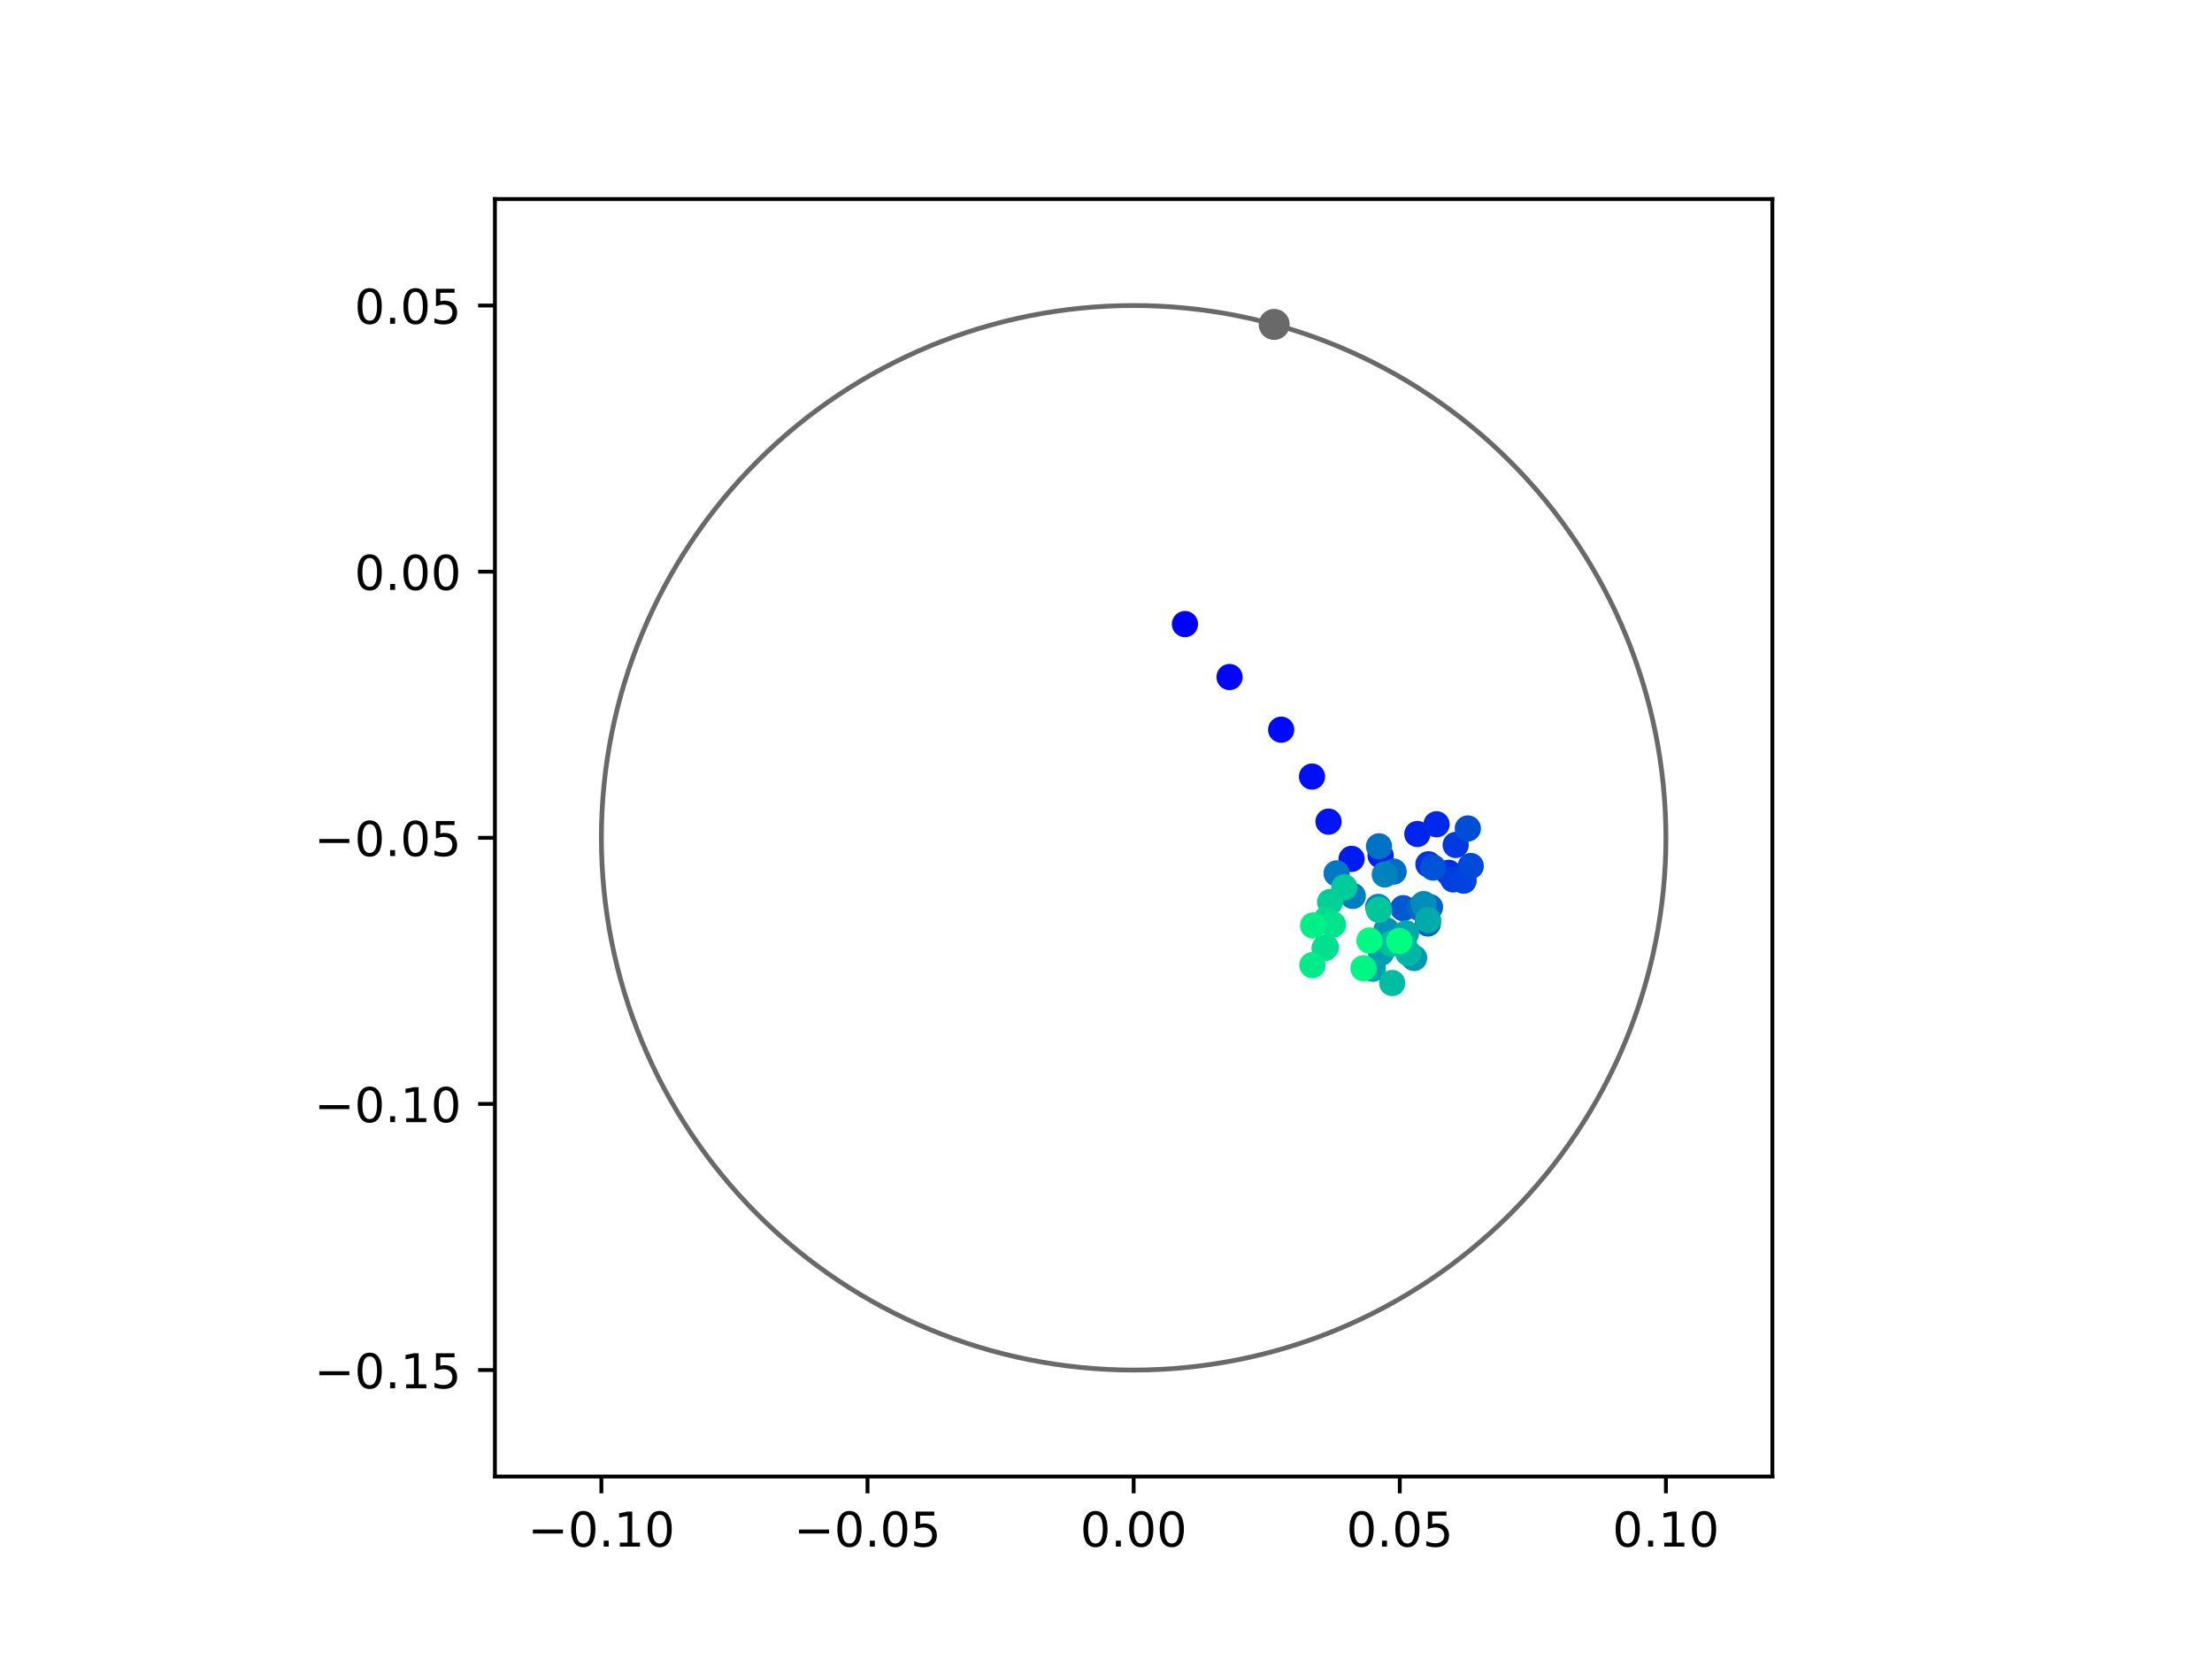<?xml version="1.0" encoding="utf-8" standalone="no"?>
<!DOCTYPE svg PUBLIC "-//W3C//DTD SVG 1.1//EN"
  "http://www.w3.org/Graphics/SVG/1.1/DTD/svg11.dtd">
<!-- Created with matplotlib (https://matplotlib.org/) -->
<svg height="345.6pt" version="1.1" viewBox="0 0 460.8 345.6" width="460.8pt" xmlns="http://www.w3.org/2000/svg" xmlns:xlink="http://www.w3.org/1999/xlink">
 <defs>
  <style type="text/css">
*{stroke-linecap:butt;stroke-linejoin:round;}
  </style>
 </defs>
 <g id="figure_1">
  <g id="patch_1">
   <path d="M 0 345.6 
L 460.8 345.6 
L 460.8 0 
L 0 0 
z
" style="fill:#ffffff;"/>
  </g>
  <g id="axes_1">
   <g id="patch_2">
    <path d="M 103.104 307.584 
L 369.216 307.584 
L 369.216 41.472 
L 103.104 41.472 
z
" style="fill:#ffffff;"/>
   </g>
   <g id="PathCollection_1">
    <defs>
     <path d="M 0 2.236 
C 0.593 2.236 1.162 2 1.581 1.581 
C 2 1.162 2.236 0.593 2.236 0 
C 2.236 -0.593 2 -1.162 1.581 -1.581 
C 1.162 -2 0.593 -2.236 0 -2.236 
C -0.593 -2.236 -1.162 -2 -1.581 -1.581 
C -2 -1.162 -2.236 -0.593 -2.236 0 
C -2.236 0.593 -2 1.162 -1.581 1.581 
C -1.162 2 -0.593 2.236 0 2.236 
z
" id="C0_0_72c993cc5f"/>
    </defs>
    <g clip-path="url(#p25c13ac20b)">
     <use style="fill:#0000ff;stroke:#0000ff;" x="246.848" xlink:href="#C0_0_72c993cc5f" y="130.008"/>
    </g>
    <g clip-path="url(#p25c13ac20b)">
     <use style="fill:#0005fc;stroke:#0005fc;" x="256.137" xlink:href="#C0_0_72c993cc5f" y="141.039"/>
    </g>
    <g clip-path="url(#p25c13ac20b)">
     <use style="fill:#000afa;stroke:#000afa;" x="266.892" xlink:href="#C0_0_72c993cc5f" y="152.006"/>
    </g>
    <g clip-path="url(#p25c13ac20b)">
     <use style="fill:#000ff8;stroke:#000ff8;" x="273.315" xlink:href="#C0_0_72c993cc5f" y="161.775"/>
    </g>
    <g clip-path="url(#p25c13ac20b)">
     <use style="fill:#0014f5;stroke:#0014f5;" x="276.757" xlink:href="#C0_0_72c993cc5f" y="171.161"/>
    </g>
    <g clip-path="url(#p25c13ac20b)">
     <use style="fill:#001af2;stroke:#001af2;" x="281.56" xlink:href="#C0_0_72c993cc5f" y="178.921"/>
    </g>
    <g clip-path="url(#p25c13ac20b)">
     <use style="fill:#001ff0;stroke:#001ff0;" x="287.6" xlink:href="#C0_0_72c993cc5f" y="178.212"/>
    </g>
    <g clip-path="url(#p25c13ac20b)">
     <use style="fill:#0024ed;stroke:#0024ed;" x="295.259" xlink:href="#C0_0_72c993cc5f" y="173.734"/>
    </g>
    <g clip-path="url(#p25c13ac20b)">
     <use style="fill:#0029eb;stroke:#0029eb;" x="299.258" xlink:href="#C0_0_72c993cc5f" y="171.708"/>
    </g>
    <g clip-path="url(#p25c13ac20b)">
     <use style="fill:#002fe8;stroke:#002fe8;" x="301.781" xlink:href="#C0_0_72c993cc5f" y="181.819"/>
    </g>
    <g clip-path="url(#p25c13ac20b)">
     <use style="fill:#0034e5;stroke:#0034e5;" x="297.565" xlink:href="#C0_0_72c993cc5f" y="180.043"/>
    </g>
    <g clip-path="url(#p25c13ac20b)">
     <use style="fill:#0039e2;stroke:#0039e2;" x="303.244" xlink:href="#C0_0_72c993cc5f" y="176.016"/>
    </g>
    <g clip-path="url(#p25c13ac20b)">
     <use style="fill:#003ee0;stroke:#003ee0;" x="302.741" xlink:href="#C0_0_72c993cc5f" y="183.198"/>
    </g>
    <g clip-path="url(#p25c13ac20b)">
     <use style="fill:#0043de;stroke:#0043de;" x="304.896" xlink:href="#C0_0_72c993cc5f" y="183.456"/>
    </g>
    <g clip-path="url(#p25c13ac20b)">
     <use style="fill:#0049db;stroke:#0049db;" x="306.383" xlink:href="#C0_0_72c993cc5f" y="180.408"/>
    </g>
    <g clip-path="url(#p25c13ac20b)">
     <use style="fill:#004ed8;stroke:#004ed8;" x="305.774" xlink:href="#C0_0_72c993cc5f" y="172.586"/>
    </g>
    <g clip-path="url(#p25c13ac20b)">
     <use style="fill:#0053d6;stroke:#0053d6;" x="298.531" xlink:href="#C0_0_72c993cc5f" y="180.73"/>
    </g>
    <g clip-path="url(#p25c13ac20b)">
     <use style="fill:#0058d3;stroke:#0058d3;" x="292.313" xlink:href="#C0_0_72c993cc5f" y="189.194"/>
    </g>
    <g clip-path="url(#p25c13ac20b)">
     <use style="fill:#005ed0;stroke:#005ed0;" x="297.443" xlink:href="#C0_0_72c993cc5f" y="192.37"/>
    </g>
    <g clip-path="url(#p25c13ac20b)">
     <use style="fill:#0063ce;stroke:#0063ce;" x="297.889" xlink:href="#C0_0_72c993cc5f" y="188.974"/>
    </g>
    <g clip-path="url(#p25c13ac20b)">
     <use style="fill:#0068cb;stroke:#0068cb;" x="295.694" xlink:href="#C0_0_72c993cc5f" y="189.161"/>
    </g>
    <g clip-path="url(#p25c13ac20b)">
     <use style="fill:#006dc8;stroke:#006dc8;" x="290.32" xlink:href="#C0_0_72c993cc5f" y="181.564"/>
    </g>
    <g clip-path="url(#p25c13ac20b)">
     <use style="fill:#0072c6;stroke:#0072c6;" x="287.271" xlink:href="#C0_0_72c993cc5f" y="176.299"/>
    </g>
    <g clip-path="url(#p25c13ac20b)">
     <use style="fill:#0078c3;stroke:#0078c3;" x="278.439" xlink:href="#C0_0_72c993cc5f" y="181.938"/>
    </g>
    <g clip-path="url(#p25c13ac20b)">
     <use style="fill:#007dc0;stroke:#007dc0;" x="281.813" xlink:href="#C0_0_72c993cc5f" y="186.641"/>
    </g>
    <g clip-path="url(#p25c13ac20b)">
     <use style="fill:#0082be;stroke:#0082be;" x="288.479" xlink:href="#C0_0_72c993cc5f" y="182.161"/>
    </g>
    <g clip-path="url(#p25c13ac20b)">
     <use style="fill:#0087bc;stroke:#0087bc;" x="287.113" xlink:href="#C0_0_72c993cc5f" y="188.917"/>
    </g>
    <g clip-path="url(#p25c13ac20b)">
     <use style="fill:#008db8;stroke:#008db8;" x="296.575" xlink:href="#C0_0_72c993cc5f" y="188.329"/>
    </g>
    <g clip-path="url(#p25c13ac20b)">
     <use style="fill:#0092b6;stroke:#0092b6;" x="288.816" xlink:href="#C0_0_72c993cc5f" y="193.8"/>
    </g>
    <g clip-path="url(#p25c13ac20b)">
     <use style="fill:#0097b3;stroke:#0097b3;" x="294.585" xlink:href="#C0_0_72c993cc5f" y="199.568"/>
    </g>
    <g clip-path="url(#p25c13ac20b)">
     <use style="fill:#009cb1;stroke:#009cb1;" x="287.708" xlink:href="#C0_0_72c993cc5f" y="198.493"/>
    </g>
    <g clip-path="url(#p25c13ac20b)">
     <use style="fill:#00a1ae;stroke:#00a1ae;" x="285.978" xlink:href="#C0_0_72c993cc5f" y="201.798"/>
    </g>
    <g clip-path="url(#p25c13ac20b)">
     <use style="fill:#00a7ac;stroke:#00a7ac;" x="292.9" xlink:href="#C0_0_72c993cc5f" y="194.428"/>
    </g>
    <g clip-path="url(#p25c13ac20b)">
     <use style="fill:#00aca9;stroke:#00aca9;" x="297.511" xlink:href="#C0_0_72c993cc5f" y="191.683"/>
    </g>
    <g clip-path="url(#p25c13ac20b)">
     <use style="fill:#00b1a6;stroke:#00b1a6;" x="292.449" xlink:href="#C0_0_72c993cc5f" y="196.465"/>
    </g>
    <g clip-path="url(#p25c13ac20b)">
     <use style="fill:#00b6a4;stroke:#00b6a4;" x="293.399" xlink:href="#C0_0_72c993cc5f" y="198.548"/>
    </g>
    <g clip-path="url(#p25c13ac20b)">
     <use style="fill:#00bca1;stroke:#00bca1;" x="290.021" xlink:href="#C0_0_72c993cc5f" y="204.778"/>
    </g>
    <g clip-path="url(#p25c13ac20b)">
     <use style="fill:#00c19e;stroke:#00c19e;" x="289.842" xlink:href="#C0_0_72c993cc5f" y="196.594"/>
    </g>
    <g clip-path="url(#p25c13ac20b)">
     <use style="fill:#00c69c;stroke:#00c69c;" x="287.248" xlink:href="#C0_0_72c993cc5f" y="189.533"/>
    </g>
    <g clip-path="url(#p25c13ac20b)">
     <use style="fill:#00cb9a;stroke:#00cb9a;" x="280.053" xlink:href="#C0_0_72c993cc5f" y="184.841"/>
    </g>
    <g clip-path="url(#p25c13ac20b)">
     <use style="fill:#00d097;stroke:#00d097;" x="277.085" xlink:href="#C0_0_72c993cc5f" y="187.901"/>
    </g>
    <g clip-path="url(#p25c13ac20b)">
     <use style="fill:#00d694;stroke:#00d694;" x="275.939" xlink:href="#C0_0_72c993cc5f" y="197.524"/>
    </g>
    <g clip-path="url(#p25c13ac20b)">
     <use style="fill:#00db92;stroke:#00db92;" x="276.299" xlink:href="#C0_0_72c993cc5f" y="191.545"/>
    </g>
    <g clip-path="url(#p25c13ac20b)">
     <use style="fill:#00e08f;stroke:#00e08f;" x="276.201" xlink:href="#C0_0_72c993cc5f" y="197.324"/>
    </g>
    <g clip-path="url(#p25c13ac20b)">
     <use style="fill:#00e58c;stroke:#00e58c;" x="277.688" xlink:href="#C0_0_72c993cc5f" y="192.594"/>
    </g>
    <g clip-path="url(#p25c13ac20b)">
     <use style="fill:#00eb8a;stroke:#00eb8a;" x="273.397" xlink:href="#C0_0_72c993cc5f" y="201.057"/>
    </g>
    <g clip-path="url(#p25c13ac20b)">
     <use style="fill:#00f087;stroke:#00f087;" x="273.55" xlink:href="#C0_0_72c993cc5f" y="192.788"/>
    </g>
    <g clip-path="url(#p25c13ac20b)">
     <use style="fill:#00f584;stroke:#00f584;" x="284.033" xlink:href="#C0_0_72c993cc5f" y="201.702"/>
    </g>
    <g clip-path="url(#p25c13ac20b)">
     <use style="fill:#00fa82;stroke:#00fa82;" x="285.28" xlink:href="#C0_0_72c993cc5f" y="195.923"/>
    </g>
    <g clip-path="url(#p25c13ac20b)">
     <use style="fill:#00ff80;stroke:#00ff80;" x="291.509" xlink:href="#C0_0_72c993cc5f" y="196.027"/>
    </g>
   </g>
   <g id="PathCollection_2">
    <defs>
     <path d="M 0 2.739 
C 0.726 2.739 1.423 2.45 1.936 1.936 
C 2.45 1.423 2.739 0.726 2.739 0 
C 2.739 -0.726 2.45 -1.423 1.936 -1.936 
C 1.423 -2.45 0.726 -2.739 0 -2.739 
C -0.726 -2.739 -1.423 -2.45 -1.936 -1.936 
C -2.45 -1.423 -2.739 -0.726 -2.739 0 
C -2.739 0.726 -2.45 1.423 -1.936 1.936 
C -1.423 2.45 -0.726 2.739 0 2.739 
z
" id="m84a296d410" style="stroke:#696969;"/>
    </defs>
    <g clip-path="url(#p25c13ac20b)">
     <use style="fill:#696969;stroke:#696969;" x="265.433" xlink:href="#m84a296d410" y="67.582"/>
    </g>
   </g>
   <g id="patch_3">
    <path clip-path="url(#p25c13ac20b)" d="M 236.16 285.408 
C 265.566 285.408 293.771 273.725 314.564 252.932 
C 335.357 232.139 347.04 203.934 347.04 174.528 
C 347.04 145.122 335.357 116.917 314.564 96.124 
C 293.771 75.331 265.566 63.648 236.16 63.648 
C 206.754 63.648 178.549 75.331 157.756 96.124 
C 136.963 116.917 125.28 145.122 125.28 174.528 
C 125.28 203.934 136.963 232.139 157.756 252.932 
C 178.549 273.725 206.754 285.408 236.16 285.408 
z
" style="fill:none;stroke:#696969;stroke-linejoin:miter;"/>
   </g>
   <g id="matplotlib.axis_1">
    <g id="xtick_1">
     <g id="line2d_1">
      <defs>
       <path d="M 0 0 
L 0 3.5 
" id="m4bfefe3f3b" style="stroke:#000000;stroke-width:0.8;"/>
      </defs>
      <g>
       <use style="stroke:#000000;stroke-width:0.8;" x="125.28" xlink:href="#m4bfefe3f3b" y="307.584"/>
      </g>
     </g>
     <g id="text_1">
      <!-- −0.10 -->
      <defs>
       <path d="M 10.594 35.5 
L 73.188 35.5 
L 73.188 27.203 
L 10.594 27.203 
z
" id="DejaVuSans-8722"/>
       <path d="M 31.781 66.406 
Q 24.172 66.406 20.328 58.906 
Q 16.5 51.422 16.5 36.375 
Q 16.5 21.391 20.328 13.891 
Q 24.172 6.391 31.781 6.391 
Q 39.453 6.391 43.281 13.891 
Q 47.125 21.391 47.125 36.375 
Q 47.125 51.422 43.281 58.906 
Q 39.453 66.406 31.781 66.406 
z
M 31.781 74.219 
Q 44.047 74.219 50.516 64.516 
Q 56.984 54.828 56.984 36.375 
Q 56.984 17.969 50.516 8.266 
Q 44.047 -1.422 31.781 -1.422 
Q 19.531 -1.422 13.062 8.266 
Q 6.594 17.969 6.594 36.375 
Q 6.594 54.828 13.062 64.516 
Q 19.531 74.219 31.781 74.219 
z
" id="DejaVuSans-48"/>
       <path d="M 10.688 12.406 
L 21 12.406 
L 21 0 
L 10.688 0 
z
" id="DejaVuSans-46"/>
       <path d="M 12.406 8.297 
L 28.516 8.297 
L 28.516 63.922 
L 10.984 60.406 
L 10.984 69.391 
L 28.422 72.906 
L 38.281 72.906 
L 38.281 8.297 
L 54.391 8.297 
L 54.391 0 
L 12.406 0 
z
" id="DejaVuSans-49"/>
      </defs>
      <g transform="translate(109.957 322.182)scale(0.1 -0.1)">
       <use xlink:href="#DejaVuSans-8722"/>
       <use x="83.789" xlink:href="#DejaVuSans-48"/>
       <use x="147.412" xlink:href="#DejaVuSans-46"/>
       <use x="179.199" xlink:href="#DejaVuSans-49"/>
       <use x="242.822" xlink:href="#DejaVuSans-48"/>
      </g>
     </g>
    </g>
    <g id="xtick_2">
     <g id="line2d_2">
      <g>
       <use style="stroke:#000000;stroke-width:0.8;" x="180.72" xlink:href="#m4bfefe3f3b" y="307.584"/>
      </g>
     </g>
     <g id="text_2">
      <!-- −0.05 -->
      <defs>
       <path d="M 10.797 72.906 
L 49.516 72.906 
L 49.516 64.594 
L 19.828 64.594 
L 19.828 46.734 
Q 21.969 47.469 24.109 47.828 
Q 26.266 48.188 28.422 48.188 
Q 40.625 48.188 47.75 41.5 
Q 54.891 34.812 54.891 23.391 
Q 54.891 11.625 47.562 5.094 
Q 40.234 -1.422 26.906 -1.422 
Q 22.312 -1.422 17.547 -0.641 
Q 12.797 0.141 7.719 1.703 
L 7.719 11.625 
Q 12.109 9.234 16.797 8.062 
Q 21.484 6.891 26.703 6.891 
Q 35.156 6.891 40.078 11.328 
Q 45.016 15.766 45.016 23.391 
Q 45.016 31 40.078 35.438 
Q 35.156 39.891 26.703 39.891 
Q 22.75 39.891 18.812 39.016 
Q 14.891 38.141 10.797 36.281 
z
" id="DejaVuSans-53"/>
      </defs>
      <g transform="translate(165.397 322.182)scale(0.1 -0.1)">
       <use xlink:href="#DejaVuSans-8722"/>
       <use x="83.789" xlink:href="#DejaVuSans-48"/>
       <use x="147.412" xlink:href="#DejaVuSans-46"/>
       <use x="179.199" xlink:href="#DejaVuSans-48"/>
       <use x="242.822" xlink:href="#DejaVuSans-53"/>
      </g>
     </g>
    </g>
    <g id="xtick_3">
     <g id="line2d_3">
      <g>
       <use style="stroke:#000000;stroke-width:0.8;" x="236.16" xlink:href="#m4bfefe3f3b" y="307.584"/>
      </g>
     </g>
     <g id="text_3">
      <!-- 0.00 -->
      <g transform="translate(225.027 322.182)scale(0.1 -0.1)">
       <use xlink:href="#DejaVuSans-48"/>
       <use x="63.623" xlink:href="#DejaVuSans-46"/>
       <use x="95.41" xlink:href="#DejaVuSans-48"/>
       <use x="159.033" xlink:href="#DejaVuSans-48"/>
      </g>
     </g>
    </g>
    <g id="xtick_4">
     <g id="line2d_4">
      <g>
       <use style="stroke:#000000;stroke-width:0.8;" x="291.6" xlink:href="#m4bfefe3f3b" y="307.584"/>
      </g>
     </g>
     <g id="text_4">
      <!-- 0.05 -->
      <g transform="translate(280.467 322.182)scale(0.1 -0.1)">
       <use xlink:href="#DejaVuSans-48"/>
       <use x="63.623" xlink:href="#DejaVuSans-46"/>
       <use x="95.41" xlink:href="#DejaVuSans-48"/>
       <use x="159.033" xlink:href="#DejaVuSans-53"/>
      </g>
     </g>
    </g>
    <g id="xtick_5">
     <g id="line2d_5">
      <g>
       <use style="stroke:#000000;stroke-width:0.8;" x="347.04" xlink:href="#m4bfefe3f3b" y="307.584"/>
      </g>
     </g>
     <g id="text_5">
      <!-- 0.10 -->
      <g transform="translate(335.907 322.182)scale(0.1 -0.1)">
       <use xlink:href="#DejaVuSans-48"/>
       <use x="63.623" xlink:href="#DejaVuSans-46"/>
       <use x="95.41" xlink:href="#DejaVuSans-49"/>
       <use x="159.033" xlink:href="#DejaVuSans-48"/>
      </g>
     </g>
    </g>
   </g>
   <g id="matplotlib.axis_2">
    <g id="ytick_1">
     <g id="line2d_6">
      <defs>
       <path d="M 0 0 
L -3.5 0 
" id="ma2938a34cf" style="stroke:#000000;stroke-width:0.8;"/>
      </defs>
      <g>
       <use style="stroke:#000000;stroke-width:0.8;" x="103.104" xlink:href="#ma2938a34cf" y="285.408"/>
      </g>
     </g>
     <g id="text_6">
      <!-- −0.15 -->
      <g transform="translate(65.459 289.207)scale(0.1 -0.1)">
       <use xlink:href="#DejaVuSans-8722"/>
       <use x="83.789" xlink:href="#DejaVuSans-48"/>
       <use x="147.412" xlink:href="#DejaVuSans-46"/>
       <use x="179.199" xlink:href="#DejaVuSans-49"/>
       <use x="242.822" xlink:href="#DejaVuSans-53"/>
      </g>
     </g>
    </g>
    <g id="ytick_2">
     <g id="line2d_7">
      <g>
       <use style="stroke:#000000;stroke-width:0.8;" x="103.104" xlink:href="#ma2938a34cf" y="229.968"/>
      </g>
     </g>
     <g id="text_7">
      <!-- −0.10 -->
      <g transform="translate(65.459 233.767)scale(0.1 -0.1)">
       <use xlink:href="#DejaVuSans-8722"/>
       <use x="83.789" xlink:href="#DejaVuSans-48"/>
       <use x="147.412" xlink:href="#DejaVuSans-46"/>
       <use x="179.199" xlink:href="#DejaVuSans-49"/>
       <use x="242.822" xlink:href="#DejaVuSans-48"/>
      </g>
     </g>
    </g>
    <g id="ytick_3">
     <g id="line2d_8">
      <g>
       <use style="stroke:#000000;stroke-width:0.8;" x="103.104" xlink:href="#ma2938a34cf" y="174.528"/>
      </g>
     </g>
     <g id="text_8">
      <!-- −0.05 -->
      <g transform="translate(65.459 178.327)scale(0.1 -0.1)">
       <use xlink:href="#DejaVuSans-8722"/>
       <use x="83.789" xlink:href="#DejaVuSans-48"/>
       <use x="147.412" xlink:href="#DejaVuSans-46"/>
       <use x="179.199" xlink:href="#DejaVuSans-48"/>
       <use x="242.822" xlink:href="#DejaVuSans-53"/>
      </g>
     </g>
    </g>
    <g id="ytick_4">
     <g id="line2d_9">
      <g>
       <use style="stroke:#000000;stroke-width:0.8;" x="103.104" xlink:href="#ma2938a34cf" y="119.088"/>
      </g>
     </g>
     <g id="text_9">
      <!-- 0.00 -->
      <g transform="translate(73.838 122.887)scale(0.1 -0.1)">
       <use xlink:href="#DejaVuSans-48"/>
       <use x="63.623" xlink:href="#DejaVuSans-46"/>
       <use x="95.41" xlink:href="#DejaVuSans-48"/>
       <use x="159.033" xlink:href="#DejaVuSans-48"/>
      </g>
     </g>
    </g>
    <g id="ytick_5">
     <g id="line2d_10">
      <g>
       <use style="stroke:#000000;stroke-width:0.8;" x="103.104" xlink:href="#ma2938a34cf" y="63.648"/>
      </g>
     </g>
     <g id="text_10">
      <!-- 0.05 -->
      <g transform="translate(73.838 67.447)scale(0.1 -0.1)">
       <use xlink:href="#DejaVuSans-48"/>
       <use x="63.623" xlink:href="#DejaVuSans-46"/>
       <use x="95.41" xlink:href="#DejaVuSans-48"/>
       <use x="159.033" xlink:href="#DejaVuSans-53"/>
      </g>
     </g>
    </g>
   </g>
   <g id="patch_4">
    <path d="M 103.104 307.584 
L 103.104 41.472 
" style="fill:none;stroke:#000000;stroke-linecap:square;stroke-linejoin:miter;stroke-width:0.8;"/>
   </g>
   <g id="patch_5">
    <path d="M 369.216 307.584 
L 369.216 41.472 
" style="fill:none;stroke:#000000;stroke-linecap:square;stroke-linejoin:miter;stroke-width:0.8;"/>
   </g>
   <g id="patch_6">
    <path d="M 103.104 307.584 
L 369.216 307.584 
" style="fill:none;stroke:#000000;stroke-linecap:square;stroke-linejoin:miter;stroke-width:0.8;"/>
   </g>
   <g id="patch_7">
    <path d="M 103.104 41.472 
L 369.216 41.472 
" style="fill:none;stroke:#000000;stroke-linecap:square;stroke-linejoin:miter;stroke-width:0.8;"/>
   </g>
  </g>
 </g>
 <defs>
  <clipPath id="p25c13ac20b">
   <rect height="266.112" width="266.112" x="103.104" y="41.472"/>
  </clipPath>
 </defs>
</svg>

